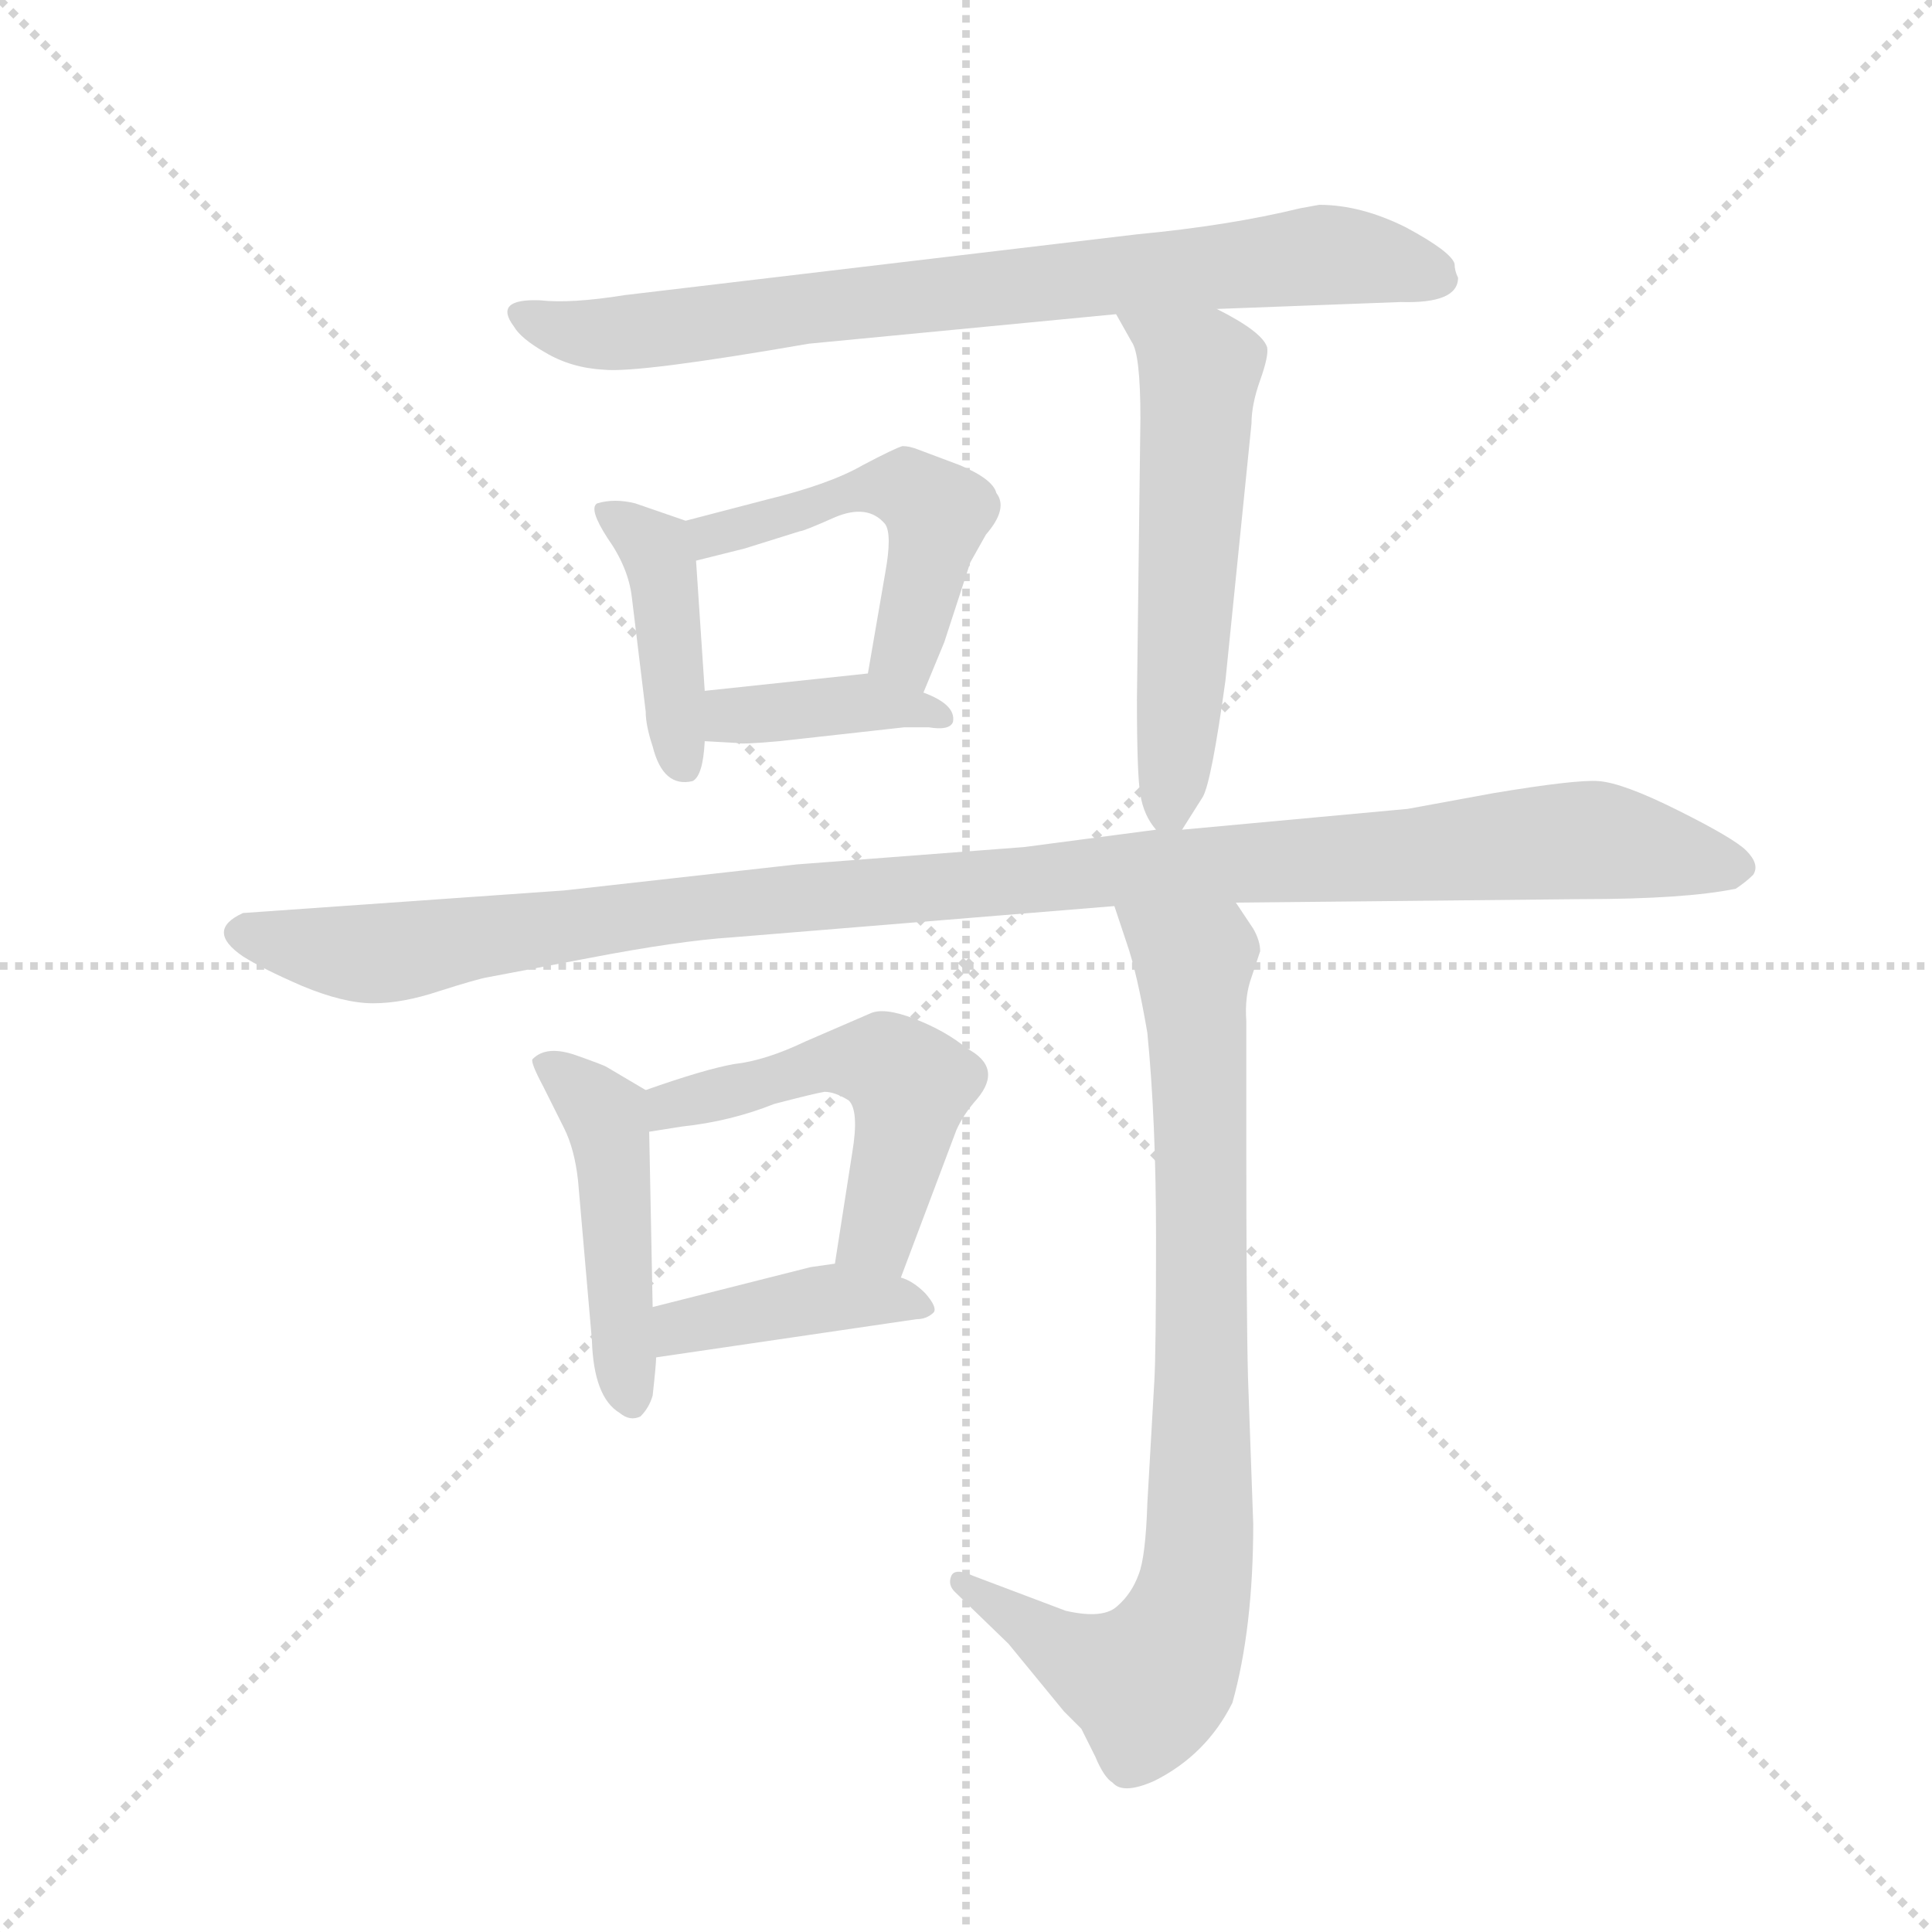 <svg version="1.1" viewBox="0 0 1024 1024" xmlns="http://www.w3.org/2000/svg">
  <g stroke="lightgray" stroke-dasharray="1,1" stroke-width="1" transform="scale(4, 4)">
    <line x1="0" y1="0" x2="256" y2="256"></line>
    <line x1="256" y1="0" x2="0" y2="256"></line>
    <line x1="128" y1="0" x2="128" y2="256"></line>
    <line x1="0" y1="128" x2="256" y2="128"></line>
  </g>
  <g transform="scale(0.92, -0.92) translate(60, -850)">
    <style type="text/css">
      
        @keyframes keyframes0 {
          from {
            stroke: blue;
            stroke-dashoffset: 786;
            stroke-width: 128;
          }
          72% {
            animation-timing-function: step-end;
            stroke: blue;
            stroke-dashoffset: 0;
            stroke-width: 128;
          }
          to {
            stroke: black;
            stroke-width: 1024;
          }
        }
        #make-me-a-hanzi-animation-0 {
          animation: keyframes0 0.89s both;
          animation-delay: 0s;
          animation-timing-function: linear;
        }
      
        @keyframes keyframes1 {
          from {
            stroke: blue;
            stroke-dashoffset: 417;
            stroke-width: 128;
          }
          58% {
            animation-timing-function: step-end;
            stroke: blue;
            stroke-dashoffset: 0;
            stroke-width: 128;
          }
          to {
            stroke: black;
            stroke-width: 1024;
          }
        }
        #make-me-a-hanzi-animation-1 {
          animation: keyframes1 0.589s both;
          animation-delay: 0.89s;
          animation-timing-function: linear;
        }
      
        @keyframes keyframes2 {
          from {
            stroke: blue;
            stroke-dashoffset: 499;
            stroke-width: 128;
          }
          62% {
            animation-timing-function: step-end;
            stroke: blue;
            stroke-dashoffset: 0;
            stroke-width: 128;
          }
          to {
            stroke: black;
            stroke-width: 1024;
          }
        }
        #make-me-a-hanzi-animation-2 {
          animation: keyframes2 0.656s both;
          animation-delay: 1.479s;
          animation-timing-function: linear;
        }
      
        @keyframes keyframes3 {
          from {
            stroke: blue;
            stroke-dashoffset: 389;
            stroke-width: 128;
          }
          56% {
            animation-timing-function: step-end;
            stroke: blue;
            stroke-dashoffset: 0;
            stroke-width: 128;
          }
          to {
            stroke: black;
            stroke-width: 1024;
          }
        }
        #make-me-a-hanzi-animation-3 {
          animation: keyframes3 0.567s both;
          animation-delay: 2.135s;
          animation-timing-function: linear;
        }
      
        @keyframes keyframes4 {
          from {
            stroke: blue;
            stroke-dashoffset: 561;
            stroke-width: 128;
          }
          65% {
            animation-timing-function: step-end;
            stroke: blue;
            stroke-dashoffset: 0;
            stroke-width: 128;
          }
          to {
            stroke: black;
            stroke-width: 1024;
          }
        }
        #make-me-a-hanzi-animation-4 {
          animation: keyframes4 0.707s both;
          animation-delay: 2.702s;
          animation-timing-function: linear;
        }
      
        @keyframes keyframes5 {
          from {
            stroke: blue;
            stroke-dashoffset: 1118;
            stroke-width: 128;
          }
          78% {
            animation-timing-function: step-end;
            stroke: blue;
            stroke-dashoffset: 0;
            stroke-width: 128;
          }
          to {
            stroke: black;
            stroke-width: 1024;
          }
        }
        #make-me-a-hanzi-animation-5 {
          animation: keyframes5 1.16s both;
          animation-delay: 3.408s;
          animation-timing-function: linear;
        }
      
        @keyframes keyframes6 {
          from {
            stroke: blue;
            stroke-dashoffset: 466;
            stroke-width: 128;
          }
          60% {
            animation-timing-function: step-end;
            stroke: blue;
            stroke-dashoffset: 0;
            stroke-width: 128;
          }
          to {
            stroke: black;
            stroke-width: 1024;
          }
        }
        #make-me-a-hanzi-animation-6 {
          animation: keyframes6 0.629s both;
          animation-delay: 4.568s;
          animation-timing-function: linear;
        }
      
        @keyframes keyframes7 {
          from {
            stroke: blue;
            stroke-dashoffset: 522;
            stroke-width: 128;
          }
          63% {
            animation-timing-function: step-end;
            stroke: blue;
            stroke-dashoffset: 0;
            stroke-width: 128;
          }
          to {
            stroke: black;
            stroke-width: 1024;
          }
        }
        #make-me-a-hanzi-animation-7 {
          animation: keyframes7 0.675s both;
          animation-delay: 5.197s;
          animation-timing-function: linear;
        }
      
        @keyframes keyframes8 {
          from {
            stroke: blue;
            stroke-dashoffset: 409;
            stroke-width: 128;
          }
          57% {
            animation-timing-function: step-end;
            stroke: blue;
            stroke-dashoffset: 0;
            stroke-width: 128;
          }
          to {
            stroke: black;
            stroke-width: 1024;
          }
        }
        #make-me-a-hanzi-animation-8 {
          animation: keyframes8 0.583s both;
          animation-delay: 5.872s;
          animation-timing-function: linear;
        }
      
        @keyframes keyframes9 {
          from {
            stroke: blue;
            stroke-dashoffset: 849;
            stroke-width: 128;
          }
          73% {
            animation-timing-function: step-end;
            stroke: blue;
            stroke-dashoffset: 0;
            stroke-width: 128;
          }
          to {
            stroke: black;
            stroke-width: 1024;
          }
        }
        #make-me-a-hanzi-animation-9 {
          animation: keyframes9 0.941s both;
          animation-delay: 6.455s;
          animation-timing-function: linear;
        }
      
    </style>
    
      <path d="M 780 690 Q 778 694 778 698 Q 776 705 750 719 Q 724 732 700 732 L 689 730 Q 648 720 595 715 L 300 680 Q 269 675 251 677 Q 224 678 236 662 Q 240 655 254 647 Q 269 638 288 637 Q 308 635 406 652 L 583 669 L 641 672 L 747 676 Q 780 675 780 690 Z" fill="lightgray"></path>
    
      <path d="M 335 550 L 306 560 Q 294 563 284 560 Q 279 557 290 540 Q 302 523 304 506 L 312 440 Q 312 432 316 420 Q 322 396 339 400 Q 345 403 346 423 L 346 452 L 341 527 C 340 548 340 548 335 550 Z" fill="lightgray"></path>
    
      <path d="M 472 451 L 484 480 L 499 526 L 508 542 Q 521 557 514 566 Q 512 574 493 582 L 469 591 Q 464 593 460 593 Q 456 592 437 582 Q 418 571 381 562 L 335 550 C 306 542 312 520 341 527 L 369 534 L 401 544 Q 403 544 421 552 Q 440 560 450 548 Q 454 542 450 520 L 440 462 C 435 432 461 423 472 451 Z" fill="lightgray"></path>
    
      <path d="M 346 423 L 364 422 Q 367 421 389 423 L 461 431 L 475 431 Q 487 429 489 434 Q 491 444 472 451 L 440 462 L 346 452 C 316 449 316 425 346 423 Z" fill="lightgray"></path>
    
      <path d="M 583 669 L 592 653 Q 597 646 597 609 L 595 447 Q 595 403 597 392 Q 599 380 606 372 C 614 360 614 360 621 372 L 633 391 Q 638 400 646 458 L 661 606 Q 661 617 666 631 Q 671 645 670 650 Q 667 659 641 672 C 614 686 568 695 583 669 Z" fill="lightgray"></path>
    
      <path d="M 606 372 L 530 362 L 399 352 L 265 337 L 80 324 Q 58 314 80 299 Q 91 292 114 282 Q 138 272 155 272 Q 172 272 193 279 Q 215 286 221 287 L 279 298 Q 331 308 362 310 L 582 328 L 652 330 L 851 332 Q 911 332 940 338 Q 946 342 950 346 Q 954 352 946 360 Q 939 367 907 383 Q 875 399 861 400 Q 848 401 800 393 L 751 384 L 621 372 L 606 372 Z" fill="lightgray"></path>
    
      <path d="M 312 222 L 290 235 Q 289 236 272 242 Q 255 248 247 240 Q 245 239 253 224 L 265 200 Q 271 188 273 170 L 281 78 Q 282 45 297 36 Q 303 31 309 34 Q 314 39 316 46 Q 318 64 318 68 L 316 97 L 314 198 C 314 221 314 221 312 222 Z" fill="lightgray"></path>
    
      <path d="M 459 114 L 491 199 Q 495 208 503 217 Q 518 235 497 246 Q 485 256 467 263 Q 449 270 441 266 L 404 250 Q 381 239 363 237 Q 346 234 312 222 C 284 212 284 193 314 198 L 333 201 Q 361 204 386 214 Q 409 220 415 221 Q 421 221 429 216 Q 435 210 431 186 L 421 122 C 416 92 448 86 459 114 Z" fill="lightgray"></path>
    
      <path d="M 318 68 L 468 90 Q 474 90 478 94 Q 480 97 473 105 Q 466 112 459 114 L 421 122 L 407 120 L 316 97 C 287 90 288 64 318 68 Z" fill="lightgray"></path>
    
      <path d="M 582 328 L 589 307 Q 595 290 601 255 Q 606 204 606 137 Q 606 70 605 54 L 601 -16 Q 600 -47 596 -57 Q 592 -68 584 -75 Q 576 -83 554 -78 L 501 -58 Q 490 -53 488 -58 Q 486 -63 490 -67 L 521 -97 L 553 -136 L 563 -146 L 571 -162 Q 576 -174 581 -177 Q 587 -184 605 -176 Q 635 -161 650 -131 Q 662 -88 662 -28 L 659 56 Q 658 92 658 198 L 658 262 Q 657 276 661 287 L 666 302 Q 666 308 662 315 L 652 330 C 635 355 573 356 582 328 Z" fill="lightgray"></path>
    
    
      <clipPath id="make-me-a-hanzi-clip-0">
        <path d="M 780 690 Q 778 694 778 698 Q 776 705 750 719 Q 724 732 700 732 L 689 730 Q 648 720 595 715 L 300 680 Q 269 675 251 677 Q 224 678 236 662 Q 240 655 254 647 Q 269 638 288 637 Q 308 635 406 652 L 583 669 L 641 672 L 747 676 Q 780 675 780 690 Z"></path>
      </clipPath>
      <path clip-path="url(#make-me-a-hanzi-clip-0)" d="M 243 670 L 275 658 L 307 659 L 700 703 L 767 691" fill="none" id="make-me-a-hanzi-animation-0" stroke-dasharray="658 1316" stroke-linecap="round"></path>
    
      <clipPath id="make-me-a-hanzi-clip-1">
        <path d="M 335 550 L 306 560 Q 294 563 284 560 Q 279 557 290 540 Q 302 523 304 506 L 312 440 Q 312 432 316 420 Q 322 396 339 400 Q 345 403 346 423 L 346 452 L 341 527 C 340 548 340 548 335 550 Z"></path>
      </clipPath>
      <path clip-path="url(#make-me-a-hanzi-clip-1)" d="M 290 556 L 320 528 L 333 409" fill="none" id="make-me-a-hanzi-animation-1" stroke-dasharray="289 578" stroke-linecap="round"></path>
    
      <clipPath id="make-me-a-hanzi-clip-2">
        <path d="M 472 451 L 484 480 L 499 526 L 508 542 Q 521 557 514 566 Q 512 574 493 582 L 469 591 Q 464 593 460 593 Q 456 592 437 582 Q 418 571 381 562 L 335 550 C 306 542 312 520 341 527 L 369 534 L 401 544 Q 403 544 421 552 Q 440 560 450 548 Q 454 542 450 520 L 440 462 C 435 432 461 423 472 451 Z"></path>
      </clipPath>
      <path clip-path="url(#make-me-a-hanzi-clip-2)" d="M 347 535 L 350 542 L 437 568 L 467 566 L 480 553 L 462 473 L 469 461" fill="none" id="make-me-a-hanzi-animation-2" stroke-dasharray="371 742" stroke-linecap="round"></path>
    
      <clipPath id="make-me-a-hanzi-clip-3">
        <path d="M 346 423 L 364 422 Q 367 421 389 423 L 461 431 L 475 431 Q 487 429 489 434 Q 491 444 472 451 L 440 462 L 346 452 C 316 449 316 425 346 423 Z"></path>
      </clipPath>
      <path clip-path="url(#make-me-a-hanzi-clip-3)" d="M 351 430 L 368 438 L 434 445 L 481 436" fill="none" id="make-me-a-hanzi-animation-3" stroke-dasharray="261 522" stroke-linecap="round"></path>
    
      <clipPath id="make-me-a-hanzi-clip-4">
        <path d="M 583 669 L 592 653 Q 597 646 597 609 L 595 447 Q 595 403 597 392 Q 599 380 606 372 C 614 360 614 360 621 372 L 633 391 Q 638 400 646 458 L 661 606 Q 661 617 666 631 Q 671 645 670 650 Q 667 659 641 672 C 614 686 568 695 583 669 Z"></path>
      </clipPath>
      <path clip-path="url(#make-me-a-hanzi-clip-4)" d="M 590 668 L 631 634 L 614 383" fill="none" id="make-me-a-hanzi-animation-4" stroke-dasharray="433 866" stroke-linecap="round"></path>
    
      <clipPath id="make-me-a-hanzi-clip-5">
        <path d="M 606 372 L 530 362 L 399 352 L 265 337 L 80 324 Q 58 314 80 299 Q 91 292 114 282 Q 138 272 155 272 Q 172 272 193 279 Q 215 286 221 287 L 279 298 Q 331 308 362 310 L 582 328 L 652 330 L 851 332 Q 911 332 940 338 Q 946 342 950 346 Q 954 352 946 360 Q 939 367 907 383 Q 875 399 861 400 Q 848 401 800 393 L 751 384 L 621 372 L 606 372 Z"></path>
      </clipPath>
      <path clip-path="url(#make-me-a-hanzi-clip-5)" d="M 82 312 L 159 301 L 394 333 L 849 366 L 938 350" fill="none" id="make-me-a-hanzi-animation-5" stroke-dasharray="990 1980" stroke-linecap="round"></path>
    
      <clipPath id="make-me-a-hanzi-clip-6">
        <path d="M 312 222 L 290 235 Q 289 236 272 242 Q 255 248 247 240 Q 245 239 253 224 L 265 200 Q 271 188 273 170 L 281 78 Q 282 45 297 36 Q 303 31 309 34 Q 314 39 316 46 Q 318 64 318 68 L 316 97 L 314 198 C 314 221 314 221 312 222 Z"></path>
      </clipPath>
      <path clip-path="url(#make-me-a-hanzi-clip-6)" d="M 254 238 L 289 207 L 305 45" fill="none" id="make-me-a-hanzi-animation-6" stroke-dasharray="338 676" stroke-linecap="round"></path>
    
      <clipPath id="make-me-a-hanzi-clip-7">
        <path d="M 459 114 L 491 199 Q 495 208 503 217 Q 518 235 497 246 Q 485 256 467 263 Q 449 270 441 266 L 404 250 Q 381 239 363 237 Q 346 234 312 222 C 284 212 284 193 314 198 L 333 201 Q 361 204 386 214 Q 409 220 415 221 Q 421 221 429 216 Q 435 210 431 186 L 421 122 C 416 92 448 86 459 114 Z"></path>
      </clipPath>
      <path clip-path="url(#make-me-a-hanzi-clip-7)" d="M 318 204 L 327 213 L 416 238 L 451 237 L 464 225 L 462 202 L 447 143 L 429 127" fill="none" id="make-me-a-hanzi-animation-7" stroke-dasharray="394 788" stroke-linecap="round"></path>
    
      <clipPath id="make-me-a-hanzi-clip-8">
        <path d="M 318 68 L 468 90 Q 474 90 478 94 Q 480 97 473 105 Q 466 112 459 114 L 421 122 L 407 120 L 316 97 C 287 90 288 64 318 68 Z"></path>
      </clipPath>
      <path clip-path="url(#make-me-a-hanzi-clip-8)" d="M 325 76 L 332 86 L 404 101 L 471 97" fill="none" id="make-me-a-hanzi-animation-8" stroke-dasharray="281 562" stroke-linecap="round"></path>
    
      <clipPath id="make-me-a-hanzi-clip-9">
        <path d="M 582 328 L 589 307 Q 595 290 601 255 Q 606 204 606 137 Q 606 70 605 54 L 601 -16 Q 600 -47 596 -57 Q 592 -68 584 -75 Q 576 -83 554 -78 L 501 -58 Q 490 -53 488 -58 Q 486 -63 490 -67 L 521 -97 L 553 -136 L 563 -146 L 571 -162 Q 576 -174 581 -177 Q 587 -184 605 -176 Q 635 -161 650 -131 Q 662 -88 662 -28 L 659 56 Q 658 92 658 198 L 658 262 Q 657 276 661 287 L 666 302 Q 666 308 662 315 L 652 330 C 635 355 573 356 582 328 Z"></path>
      </clipPath>
      <path clip-path="url(#make-me-a-hanzi-clip-9)" d="M 589 325 L 628 295 L 633 187 L 628 -66 L 620 -92 L 602 -119 L 549 -99 L 495 -61" fill="none" id="make-me-a-hanzi-animation-9" stroke-dasharray="721 1442" stroke-linecap="round"></path>
    
  </g>
</svg>